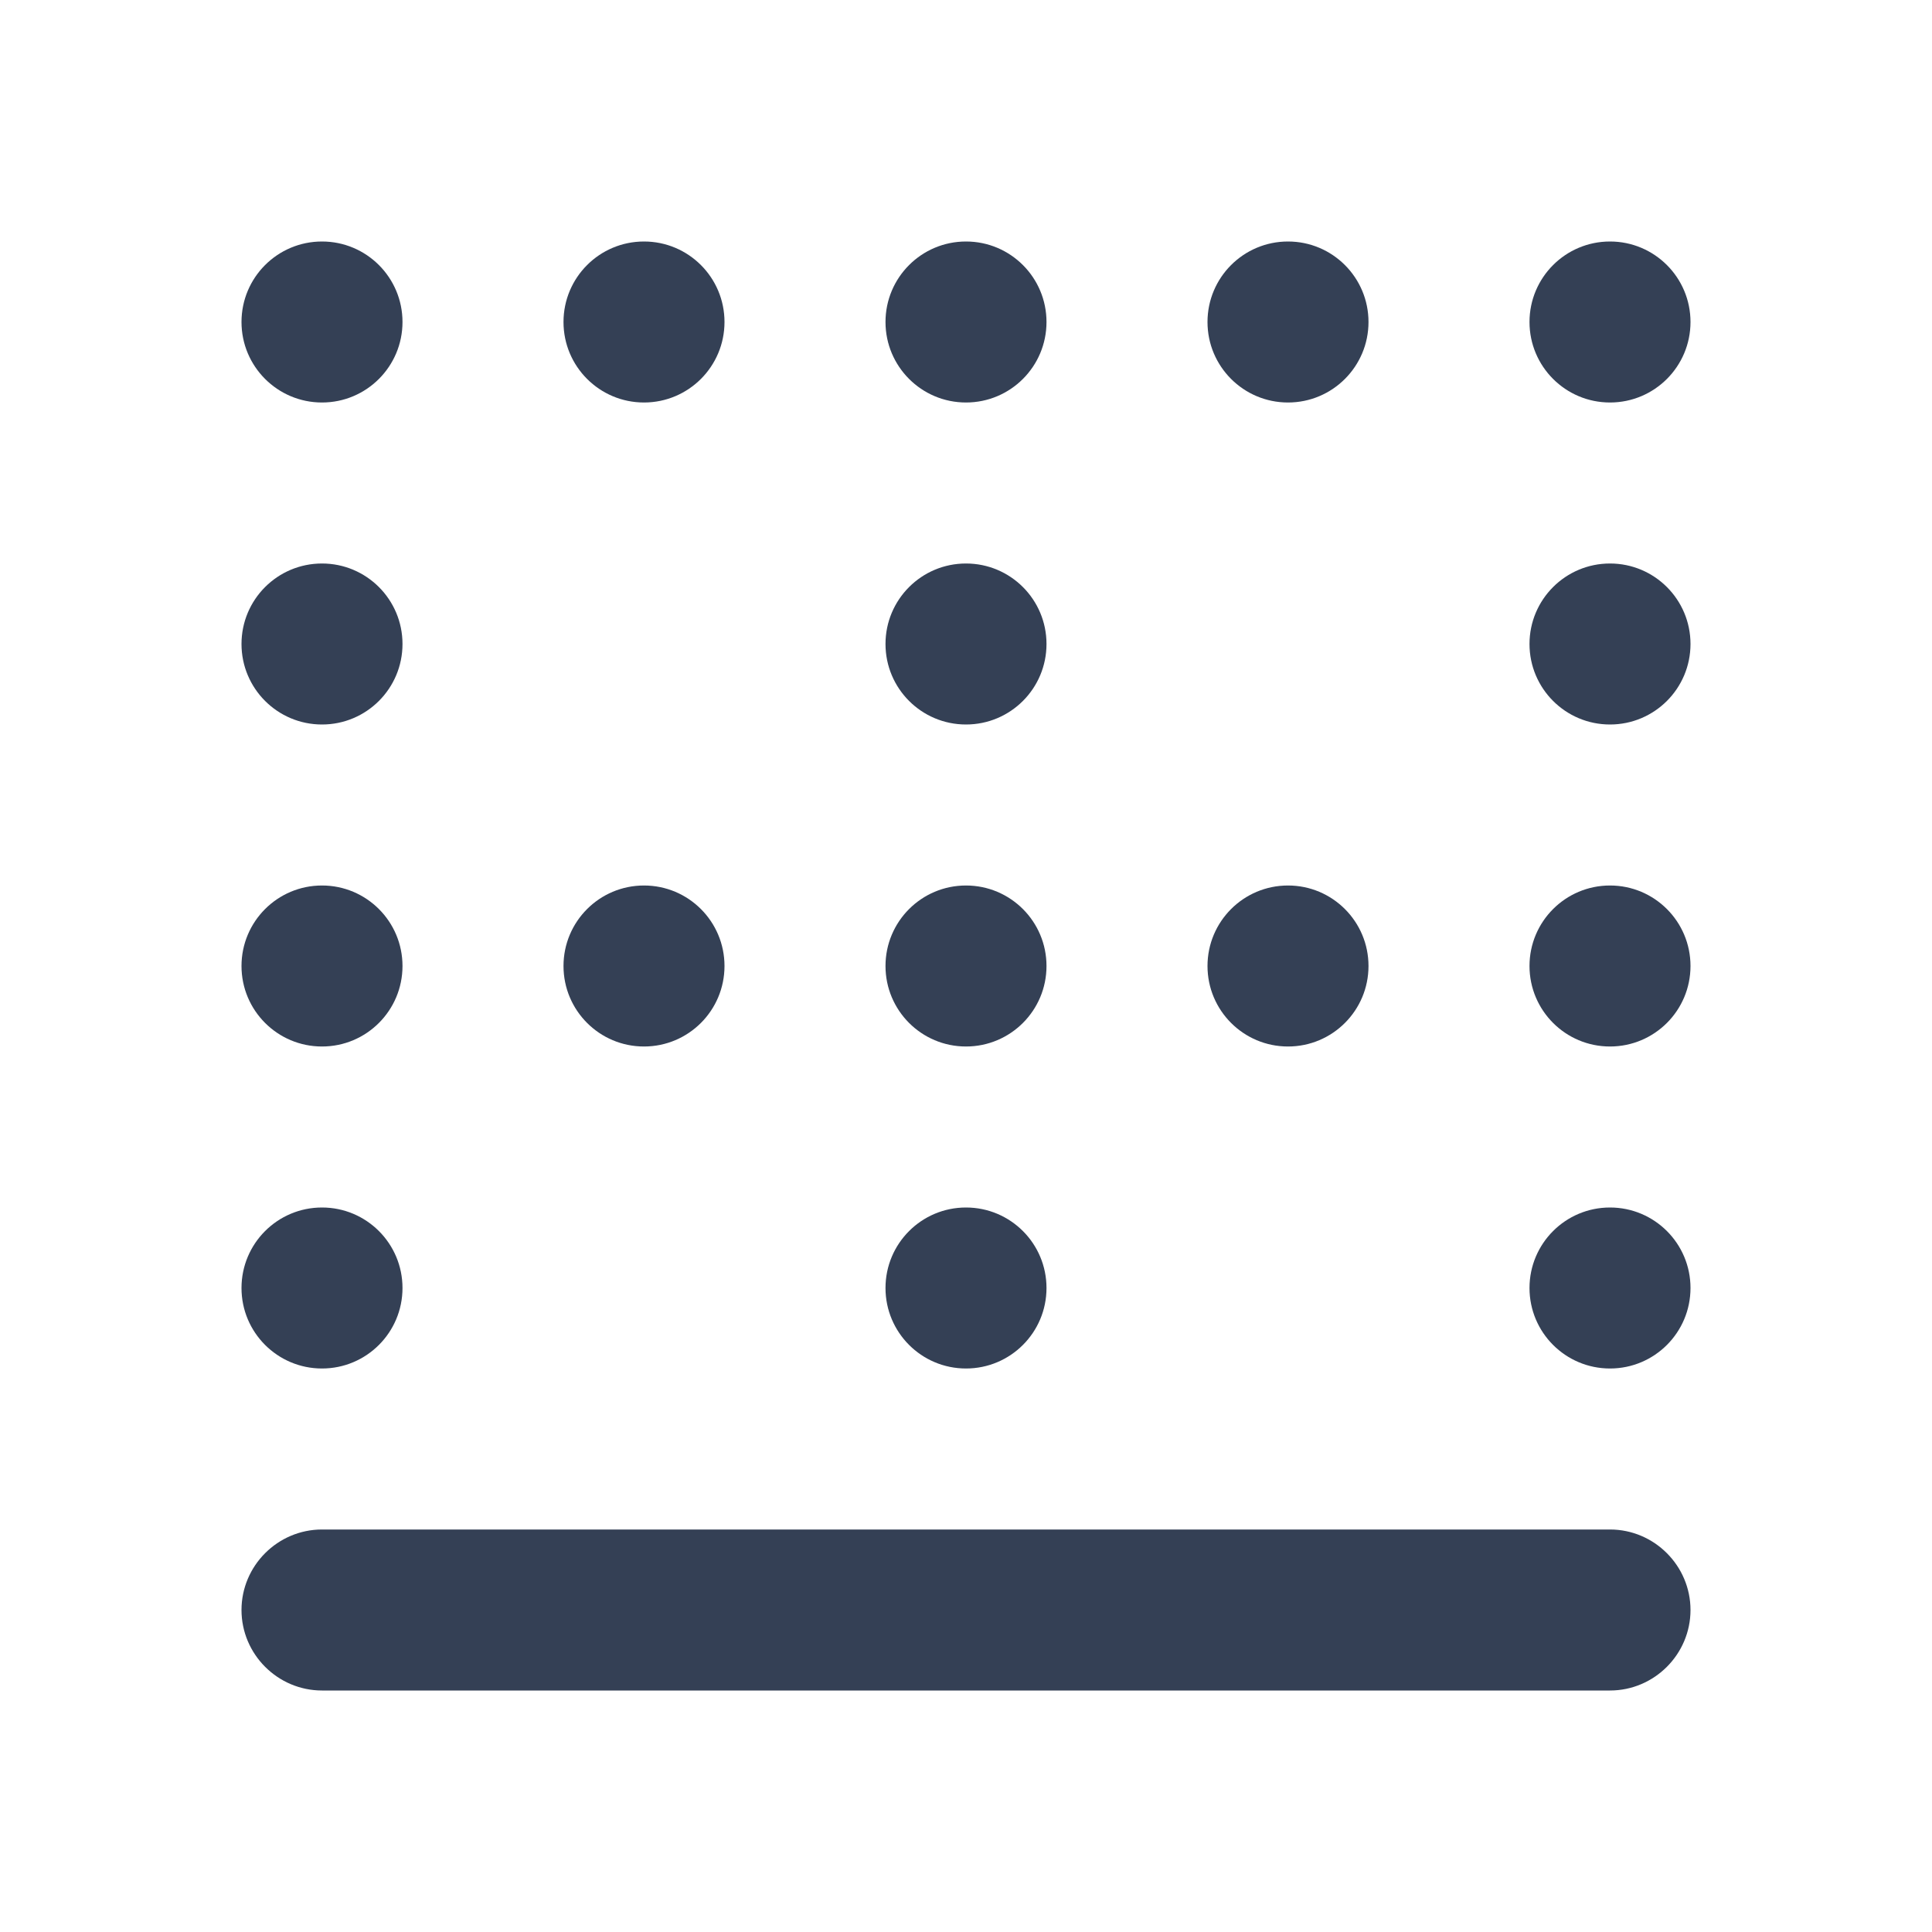 <svg xmlns="http://www.w3.org/2000/svg" width="24" height="24" viewBox="0 0 24 24">
  <path fill="#344055" fill-rule="evenodd" d="M20,21 L4,21 C3.45,21 3,20.55 3,20 C3,19.45 3.45,19 4,19 L20,19 C20.55,19 21,19.45 21,20 C21,20.55 20.55,21 20,21 M21,4 C21,4.552 20.553,5 20,5 C19.447,5 19,4.552 19,4 C19,3.448 19.447,3 20,3 C20.553,3 21,3.448 21,4 M17,4 C17,4.552 16.553,5 16,5 C15.447,5 15,4.552 15,4 C15,3.448 15.447,3 16,3 C16.553,3 17,3.448 17,4 M13,4 C13,4.552 12.553,5 12,5 C11.447,5 11,4.552 11,4 C11,3.448 11.447,3 12,3 C12.553,3 13,3.448 13,4 M9,4 C9,4.552 8.553,5 8,5 C7.447,5 7,4.552 7,4 C7,3.448 7.447,3 8,3 C8.553,3 9,3.448 9,4 M5,4 C5,4.552 4.553,5 4,5 C3.447,5 3,4.552 3,4 C3,3.448 3.447,3 4,3 C4.553,3 5,3.448 5,4 M5,8 C5,8.552 4.553,9 4,9 C3.447,9 3,8.552 3,8 C3,7.448 3.447,7 4,7 C4.553,7 5,7.448 5,8 M5,12 C5,12.552 4.553,13 4,13 C3.447,13 3,12.552 3,12 C3,11.448 3.447,11 4,11 C4.553,11 5,11.448 5,12 M5,16 C5,16.552 4.553,17 4,17 C3.447,17 3,16.552 3,16 C3,15.448 3.447,15 4,15 C4.553,15 5,15.448 5,16 M21,16 C21,16.552 20.553,17 20,17 C19.447,17 19,16.552 19,16 C19,15.448 19.447,15 20,15 C20.553,15 21,15.448 21,16 M21,12 C21,12.552 20.553,13 20,13 C19.447,13 19,12.552 19,12 C19,11.448 19.447,11 20,11 C20.553,11 21,11.448 21,12 M21,8 C21,8.552 20.553,9 20,9 C19.447,9 19,8.552 19,8 C19,7.448 19.447,7 20,7 C20.553,7 21,7.448 21,8 M13,8 C13,8.552 12.553,9 12,9 C11.447,9 11,8.552 11,8 C11,7.448 11.447,7 12,7 C12.553,7 13,7.448 13,8 M13,12 C13,12.552 12.553,13 12,13 C11.447,13 11,12.552 11,12 C11,11.448 11.447,11 12,11 C12.553,11 13,11.448 13,12 M13,16 C13,16.552 12.553,17 12,17 C11.447,17 11,16.552 11,16 C11,15.448 11.447,15 12,15 C12.553,15 13,15.448 13,16 M17,12 C17,12.552 16.553,13 16,13 C15.447,13 15,12.552 15,12 C15,11.448 15.447,11 16,11 C16.553,11 17,11.448 17,12 M9,12 C9,12.552 8.553,13 8,13 C7.447,13 7,12.552 7,12 C7,11.448 7.447,11 8,11 C8.553,11 9,11.448 9,12"/>
</svg>

